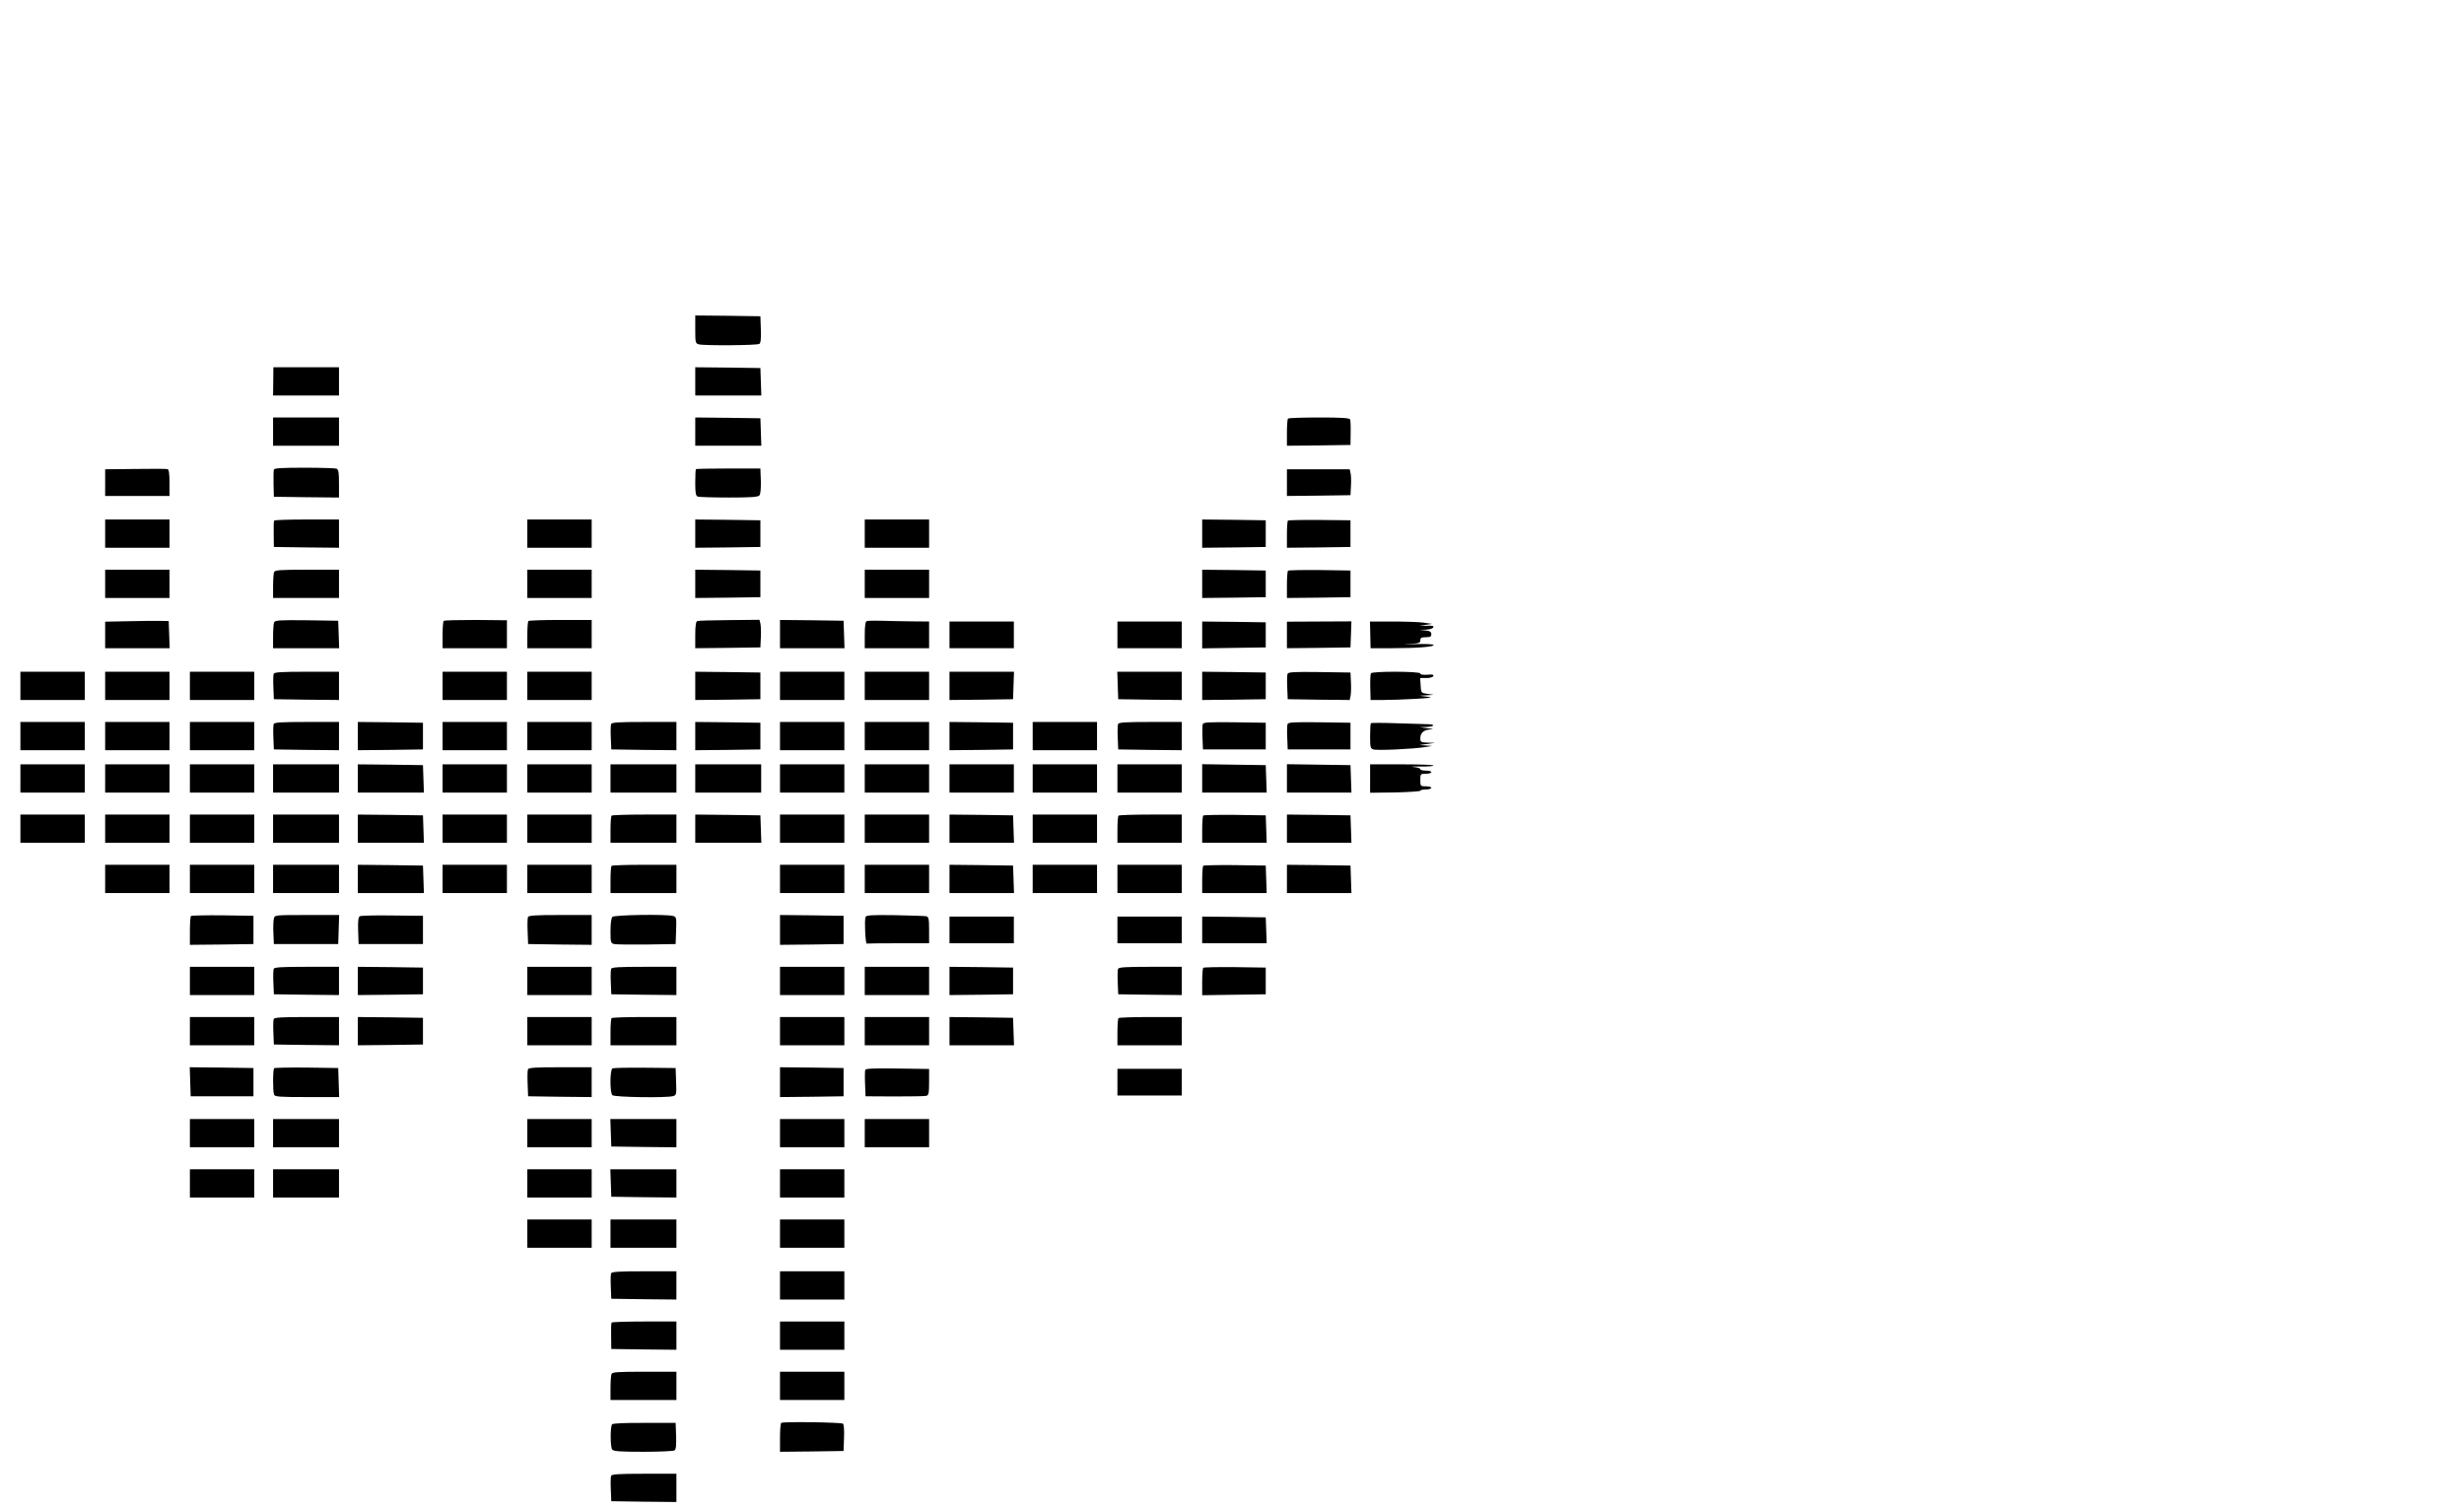 <?xml version="1.0" standalone="no"?>
<!DOCTYPE svg PUBLIC "-//W3C//DTD SVG 20010904//EN"
 "http://www.w3.org/TR/2001/REC-SVG-20010904/DTD/svg10.dtd">
<svg version="1.0" xmlns="http://www.w3.org/2000/svg"
 width="1570pt" height="962pt" viewBox="0 0 1570 962"
 preserveAspectRatio="xMidYMid meet">
<g transform="translate(0,962) scale(0.1,-0.1)"
fill="#000000" stroke="none">
<path d="M4430 7521 c0 -84 1 -89 23 -95 34 -9 370 -7 385 3 9 5 12 31 10 92
l-3 84 -207 3 -208 2 0 -89z"/>
<path d="M1741 7190 l-1 -90 210 0 210 0 0 90 0 90 -209 0 -209 0 -1 -90z"/>
<path d="M4430 7190 l0 -90 210 0 211 0 -3 88 -3 87 -207 3 -208 2 0 -90z"/>
<path d="M1740 6870 l0 -90 210 0 210 0 0 90 0 90 -210 0 -210 0 0 -90z"/>
<path d="M4430 6870 l0 -90 210 0 211 0 -3 88 -3 87 -207 3 -208 2 0 -90z"/>
<path d="M8207 6953 c-4 -3 -7 -44 -7 -90 l0 -83 203 2 202 3 1 75 c1 41 -1
81 -3 87 -4 10 -53 13 -197 13 -106 0 -196 -3 -199 -7z"/>
<path d="M863 6632 l-193 -2 0 -85 0 -85 205 0 205 0 0 84 c0 59 -4 85 -12 87
-7 2 -100 3 -205 1z"/>
<path d="M1745 6628 c-2 -7 -3 -49 -2 -93 l2 -80 208 -3 207 -2 0 89 c0 72 -3
90 -16 95 -9 3 -101 6 -205 6 -143 0 -191 -3 -194 -12z"/>
<path d="M4434 6631 c-2 -2 -4 -41 -4 -87 0 -65 3 -83 16 -88 9 -3 98 -6 199
-6 143 0 185 3 194 14 7 8 10 44 9 92 l-3 79 -203 0 c-112 0 -206 -2 -208 -4z"/>
<path d="M8200 6545 l0 -85 203 2 202 3 3 60 c2 32 1 69 -3 82 l-5 23 -200 0
-200 0 0 -85z"/>
<path d="M670 6220 l0 -90 205 0 205 0 0 90 0 90 -205 0 -205 0 0 -90z"/>
<path d="M1747 6303 c-3 -5 -4 -44 -3 -88 l1 -80 208 -3 207 -2 0 90 0 90
-204 0 c-113 0 -207 -3 -209 -7z"/>
<path d="M3360 6220 l0 -90 205 0 205 0 0 90 0 90 -205 0 -205 0 0 -90z"/>
<path d="M4430 6220 l0 -90 208 2 207 3 0 85 0 85 -207 3 -208 2 0 -90z"/>
<path d="M5510 6220 l0 -90 205 0 205 0 0 90 0 90 -205 0 -205 0 0 -90z"/>
<path d="M7660 6220 l0 -90 203 2 202 3 0 85 0 85 -202 3 -203 2 0 -90z"/>
<path d="M8206 6303 c-3 -4 -6 -44 -6 -90 l0 -83 203 2 202 3 0 85 0 85 -196
2 c-108 1 -199 -1 -203 -4z"/>
<path d="M670 5900 l0 -90 205 0 205 0 0 90 0 90 -205 0 -205 0 0 -90z"/>
<path d="M1746 5974 c-3 -9 -6 -49 -6 -90 l0 -74 210 0 210 0 0 90 0 90 -204
0 c-177 0 -205 -2 -210 -16z"/>
<path d="M3360 5900 l0 -90 205 0 205 0 0 90 0 90 -205 0 -205 0 0 -90z"/>
<path d="M4430 5900 l0 -90 208 2 207 3 0 85 0 85 -207 3 -208 2 0 -90z"/>
<path d="M5510 5900 l0 -90 205 0 205 0 0 90 0 90 -205 0 -205 0 0 -90z"/>
<path d="M7660 5900 l0 -90 203 2 202 3 0 85 0 85 -202 3 -203 2 0 -90z"/>
<path d="M8207 5984 c-4 -4 -7 -45 -7 -91 l0 -83 203 2 202 3 0 85 0 85 -196
3 c-107 1 -198 -1 -202 -4z"/>
<path d="M823 5662 l-153 -3 0 -84 0 -85 205 0 206 0 -3 87 -3 86 -50 1 c-27
1 -119 0 -202 -2z"/>
<path d="M1746 5654 c-3 -8 -6 -49 -6 -90 l0 -74 210 0 211 0 -3 88 -3 87
-201 3 c-177 2 -202 0 -208 -14z"/>
<path d="M2827 5664 c-4 -4 -7 -45 -7 -91 l0 -83 205 0 205 0 0 89 0 89 -198
2 c-109 0 -201 -2 -205 -6z"/>
<path d="M3367 5663 c-4 -3 -7 -44 -7 -90 l0 -83 205 0 205 0 0 90 0 90 -198
0 c-109 0 -202 -3 -205 -7z"/>
<path d="M4443 5663 c-9 -3 -13 -31 -13 -89 l0 -84 208 2 207 3 3 65 c2 35 0
75 -3 88 l-6 23 -192 -2 c-105 -1 -198 -3 -204 -6z"/>
<path d="M4970 5580 l0 -90 205 0 206 0 -3 88 -3 87 -202 3 -203 2 0 -90z"/>
<path d="M5523 5663 c-9 -3 -13 -31 -13 -89 l0 -84 205 0 205 0 0 85 0 85
-112 1 c-62 1 -149 2 -193 4 -44 1 -86 0 -92 -2z"/>
<path d="M6050 5575 l0 -85 205 0 205 0 0 85 0 85 -205 0 -205 0 0 -85z"/>
<path d="M7120 5575 l0 -85 205 0 205 0 0 85 0 85 -205 0 -205 0 0 -85z"/>
<path d="M7660 5575 l0 -86 203 3 202 3 0 80 0 80 -202 3 -203 2 0 -85z"/>
<path d="M8200 5574 l0 -84 203 2 202 3 3 83 3 83 -206 -1 -205 -1 0 -85z"/>
<path d="M8731 5575 l2 -85 136 0 c159 0 273 9 265 21 -3 5 -58 7 -122 5 -64
-2 -82 -1 -39 1 68 3 77 6 77 23 0 16 7 20 35 20 28 0 35 4 35 19 0 15 -8 21
-37 24 l-38 4 41 1 c23 1 44 8 47 15 3 9 -8 12 -42 10 l-46 -1 40 7 40 6 -55
8 c-30 4 -119 7 -198 7 l-143 0 2 -85z"/>
<path d="M130 5250 l0 -90 205 0 205 0 0 90 0 90 -205 0 -205 0 0 -90z"/>
<path d="M670 5250 l0 -90 205 0 205 0 0 90 0 90 -205 0 -205 0 0 -90z"/>
<path d="M1210 5250 l0 -90 205 0 205 0 0 90 0 90 -205 0 -205 0 0 -90z"/>
<path d="M1744 5327 c-3 -8 -4 -47 -2 -88 l3 -74 208 -3 207 -2 0 90 0 90
-205 0 c-163 0 -207 -3 -211 -13z"/>
<path d="M2820 5250 l0 -90 205 0 205 0 0 90 0 90 -205 0 -205 0 0 -90z"/>
<path d="M3360 5250 l0 -90 205 0 205 0 0 90 0 90 -205 0 -205 0 0 -90z"/>
<path d="M4430 5250 l0 -90 208 2 207 3 0 85 0 85 -207 3 -208 2 0 -90z"/>
<path d="M4970 5250 l0 -90 205 0 205 0 0 90 0 90 -205 0 -205 0 0 -90z"/>
<path d="M5510 5250 l0 -90 205 0 205 0 0 90 0 90 -205 0 -205 0 0 -90z"/>
<path d="M6050 5250 l0 -90 203 2 202 3 3 88 3 87 -206 0 -205 0 0 -90z"/>
<path d="M7122 5253 l3 -88 203 -3 202 -2 0 90 0 90 -205 0 -206 0 3 -87z"/>
<path d="M7660 5250 l0 -90 203 2 202 3 0 85 0 85 -202 3 -203 2 0 -90z"/>
<path d="M8204 5327 c-3 -8 -4 -47 -2 -88 l3 -74 197 -3 198 -2 5 23 c3 12 5
52 3 87 l-3 65 -198 3 c-159 2 -198 0 -203 -11z"/>
<path d="M8735 5330 c-3 -5 -5 -46 -4 -90 l2 -80 76 0 c42 0 135 3 206 7 103
6 120 9 80 14 l-50 6 45 3 45 3 -40 6 c-40 6 -40 6 -43 54 l-3 47 39 0 c23 0
42 5 45 13 3 9 -7 11 -39 8 -28 -2 -44 1 -44 8 0 14 -306 15 -315 1z"/>
<path d="M130 4930 l0 -90 205 0 205 0 0 90 0 90 -205 0 -205 0 0 -90z"/>
<path d="M670 4930 l0 -90 205 0 205 0 0 90 0 90 -205 0 -205 0 0 -90z"/>
<path d="M1210 4930 l0 -90 205 0 205 0 0 90 0 90 -205 0 -205 0 0 -90z"/>
<path d="M1744 5007 c-3 -8 -4 -47 -2 -88 l3 -74 208 -3 207 -2 0 90 0 90
-205 0 c-163 0 -207 -3 -211 -13z"/>
<path d="M2280 4930 l0 -90 208 2 207 3 0 85 0 85 -207 3 -208 2 0 -90z"/>
<path d="M2820 4930 l0 -90 205 0 205 0 0 90 0 90 -205 0 -205 0 0 -90z"/>
<path d="M3360 4930 l0 -90 205 0 205 0 0 90 0 90 -205 0 -205 0 0 -90z"/>
<path d="M3894 5007 c-3 -8 -4 -47 -2 -88 l3 -74 208 -3 207 -2 0 90 0 90
-205 0 c-163 0 -207 -3 -211 -13z"/>
<path d="M4430 4930 l0 -90 208 2 207 3 0 85 0 85 -207 3 -208 2 0 -90z"/>
<path d="M4970 4930 l0 -90 205 0 205 0 0 90 0 90 -205 0 -205 0 0 -90z"/>
<path d="M5510 4930 l0 -90 205 0 205 0 0 90 0 90 -205 0 -205 0 0 -90z"/>
<path d="M6050 4930 l0 -90 203 2 202 3 0 85 0 85 -202 3 -203 2 0 -90z"/>
<path d="M6580 4930 l0 -90 205 0 205 0 0 90 0 90 -205 0 -205 0 0 -90z"/>
<path d="M7124 5007 c-3 -8 -4 -47 -2 -88 l3 -74 203 -3 202 -2 0 90 0 90
-200 0 c-159 0 -202 -3 -206 -13z"/>
<path d="M7664 5007 c-3 -8 -4 -47 -2 -88 l3 -74 200 0 200 0 0 85 0 85 -198
3 c-159 2 -198 0 -203 -11z"/>
<path d="M8204 5007 c-3 -8 -4 -47 -2 -88 l3 -74 200 0 200 0 0 85 0 85 -198
3 c-159 2 -198 0 -203 -11z"/>
<path d="M8735 5012 c-3 -3 -5 -40 -5 -83 0 -70 2 -78 21 -84 23 -8 261 3 329
15 l45 7 -40 3 -40 3 50 7 50 7 -47 1 c-44 2 -48 4 -48 28 0 34 22 54 62 56
26 1 22 3 -17 8 l-50 7 42 1 c58 3 62 17 5 18 -26 1 -116 4 -199 6 -84 3 -155
3 -158 0z"/>
<path d="M130 4660 l0 -90 205 0 205 0 0 90 0 90 -205 0 -205 0 0 -90z"/>
<path d="M670 4660 l0 -90 205 0 205 0 0 90 0 90 -205 0 -205 0 0 -90z"/>
<path d="M1210 4660 l0 -90 205 0 205 0 0 90 0 90 -205 0 -205 0 0 -90z"/>
<path d="M1740 4660 l0 -90 210 0 210 0 0 90 0 90 -210 0 -210 0 0 -90z"/>
<path d="M2280 4660 l0 -90 210 0 211 0 -3 88 -3 87 -207 3 -208 2 0 -90z"/>
<path d="M2820 4660 l0 -90 205 0 205 0 0 90 0 90 -205 0 -205 0 0 -90z"/>
<path d="M3360 4660 l0 -90 205 0 205 0 0 90 0 90 -205 0 -205 0 0 -90z"/>
<path d="M3890 4660 l0 -90 210 0 210 0 0 90 0 90 -210 0 -210 0 0 -90z"/>
<path d="M4430 4660 l0 -90 210 0 210 0 0 90 0 90 -210 0 -210 0 0 -90z"/>
<path d="M4970 4660 l0 -90 205 0 205 0 0 90 0 90 -205 0 -205 0 0 -90z"/>
<path d="M5510 4660 l0 -90 205 0 205 0 0 90 0 90 -205 0 -205 0 0 -90z"/>
<path d="M6050 4660 l0 -90 205 0 205 0 0 90 0 90 -205 0 -205 0 0 -90z"/>
<path d="M6580 4660 l0 -90 205 0 205 0 0 90 0 90 -205 0 -205 0 0 -90z"/>
<path d="M7120 4660 l0 -90 205 0 205 0 0 90 0 90 -205 0 -205 0 0 -90z"/>
<path d="M7660 4660 l0 -90 205 0 206 0 -3 88 -3 87 -202 3 -203 3 0 -91z"/>
<path d="M8200 4660 l0 -90 205 0 206 0 -3 88 -3 87 -202 3 -203 3 0 -91z"/>
<path d="M8730 4659 l0 -90 160 2 c88 2 160 7 160 11 0 4 16 8 35 8 19 0 35 5
35 10 0 6 -16 10 -35 10 -34 0 -35 1 -35 40 0 39 1 40 35 40 19 0 35 5 35 10
0 6 -16 10 -35 10 -19 0 -35 4 -35 9 0 6 -19 12 -42 14 -24 2 -4 4 44 3 47 0
84 2 81 7 -2 4 -94 7 -204 7 l-199 0 0 -91z"/>
<path d="M130 4340 l0 -90 205 0 205 0 0 90 0 90 -205 0 -205 0 0 -90z"/>
<path d="M670 4340 l0 -90 205 0 205 0 0 90 0 90 -205 0 -205 0 0 -90z"/>
<path d="M1210 4340 l0 -90 205 0 205 0 0 90 0 90 -205 0 -205 0 0 -90z"/>
<path d="M1740 4340 l0 -90 210 0 210 0 0 90 0 90 -210 0 -210 0 0 -90z"/>
<path d="M2280 4340 l0 -90 210 0 211 0 -3 88 -3 87 -207 3 -208 2 0 -90z"/>
<path d="M2820 4340 l0 -90 205 0 205 0 0 90 0 90 -205 0 -205 0 0 -90z"/>
<path d="M3360 4340 l0 -90 205 0 205 0 0 90 0 90 -205 0 -205 0 0 -90z"/>
<path d="M3897 4423 c-4 -3 -7 -44 -7 -90 l0 -83 210 0 210 0 0 90 0 90 -203
0 c-112 0 -207 -3 -210 -7z"/>
<path d="M4430 4340 l0 -90 210 0 211 0 -3 88 -3 87 -207 3 -208 2 0 -90z"/>
<path d="M4970 4340 l0 -90 205 0 205 0 0 90 0 90 -205 0 -205 0 0 -90z"/>
<path d="M5510 4340 l0 -90 205 0 205 0 0 90 0 90 -205 0 -205 0 0 -90z"/>
<path d="M6050 4340 l0 -90 205 0 206 0 -3 88 -3 87 -202 3 -203 2 0 -90z"/>
<path d="M6580 4340 l0 -90 205 0 205 0 0 90 0 90 -205 0 -205 0 0 -90z"/>
<path d="M7127 4423 c-4 -3 -7 -44 -7 -90 l0 -83 205 0 205 0 0 90 0 90 -198
0 c-109 0 -202 -3 -205 -7z"/>
<path d="M7667 4424 c-4 -4 -7 -45 -7 -91 l0 -83 205 0 206 0 -3 88 -3 87
-196 3 c-107 1 -198 -1 -202 -4z"/>
<path d="M8200 4340 l0 -90 205 0 206 0 -3 88 -3 87 -202 3 -203 2 0 -90z"/>
<path d="M670 4020 l0 -90 205 0 205 0 0 90 0 90 -205 0 -205 0 0 -90z"/>
<path d="M1210 4020 l0 -90 205 0 205 0 0 90 0 90 -205 0 -205 0 0 -90z"/>
<path d="M1740 4020 l0 -90 210 0 210 0 0 90 0 90 -210 0 -210 0 0 -90z"/>
<path d="M2280 4020 l0 -90 210 0 211 0 -3 88 -3 87 -207 3 -208 2 0 -90z"/>
<path d="M2820 4020 l0 -90 205 0 205 0 0 90 0 90 -205 0 -205 0 0 -90z"/>
<path d="M3360 4020 l0 -90 205 0 205 0 0 90 0 90 -205 0 -205 0 0 -90z"/>
<path d="M3897 4103 c-4 -3 -7 -44 -7 -90 l0 -83 210 0 210 0 0 90 0 90 -203
0 c-112 0 -207 -3 -210 -7z"/>
<path d="M4970 4020 l0 -90 205 0 205 0 0 90 0 90 -205 0 -205 0 0 -90z"/>
<path d="M5510 4020 l0 -90 205 0 205 0 0 90 0 90 -205 0 -205 0 0 -90z"/>
<path d="M6050 4020 l0 -90 205 0 206 0 -3 88 -3 87 -202 3 -203 2 0 -90z"/>
<path d="M6580 4020 l0 -90 205 0 205 0 0 90 0 90 -205 0 -205 0 0 -90z"/>
<path d="M7120 4020 l0 -90 205 0 205 0 0 90 0 90 -205 0 -205 0 0 -90z"/>
<path d="M7667 4104 c-4 -4 -7 -45 -7 -91 l0 -83 205 0 206 0 -3 88 -3 87
-196 3 c-107 1 -198 -1 -202 -4z"/>
<path d="M8200 4020 l0 -90 205 0 206 0 -3 88 -3 87 -202 3 -203 2 0 -90z"/>
<path d="M1217 3784 c-4 -4 -7 -47 -7 -96 l0 -88 203 2 202 3 0 90 0 90 -196
3 c-107 1 -198 -1 -202 -4z"/>
<path d="M1745 3767 c-3 -12 -5 -54 -3 -92 l3 -70 205 0 205 0 3 93 3 92 -205
0 c-205 0 -206 0 -211 -23z"/>
<path d="M2292 3782 c-9 -6 -12 -32 -10 -93 l3 -84 205 0 205 0 0 90 0 90
-195 2 c-107 2 -201 -1 -208 -5z"/>
<path d="M3364 3777 c-3 -8 -4 -49 -2 -93 l3 -79 203 -3 202 -2 0 95 0 95
-200 0 c-158 0 -202 -3 -206 -13z"/>
<path d="M3902 3778 c-7 -7 -12 -43 -12 -90 0 -72 2 -78 23 -83 12 -3 105 -4
207 -3 l185 3 3 86 c3 83 2 87 -20 93 -45 12 -373 7 -386 -6z"/>
<path d="M4970 3695 l0 -95 203 2 202 3 0 90 0 90 -202 3 -203 2 0 -95z"/>
<path d="M5515 3777 c-8 -20 -1 -172 8 -169 4 1 95 2 202 2 l195 0 0 84 c0 71
-3 84 -17 88 -10 2 -100 5 -200 7 -151 2 -184 0 -188 -12z"/>
<path d="M6050 3695 l0 -85 205 0 205 0 0 85 0 85 -205 0 -205 0 0 -85z"/>
<path d="M7120 3695 l0 -85 205 0 205 0 0 85 0 85 -205 0 -205 0 0 -85z"/>
<path d="M7660 3695 l0 -85 205 0 206 0 -3 83 -3 82 -202 3 -203 2 0 -85z"/>
<path d="M1210 3370 l0 -90 205 0 205 0 0 90 0 90 -205 0 -205 0 0 -90z"/>
<path d="M1744 3447 c-3 -8 -4 -47 -2 -88 l3 -74 208 -3 207 -2 0 90 0 90
-205 0 c-163 0 -207 -3 -211 -13z"/>
<path d="M2280 3370 l0 -90 208 2 207 3 0 85 0 85 -207 3 -208 2 0 -90z"/>
<path d="M3360 3370 l0 -90 205 0 205 0 0 90 0 90 -205 0 -205 0 0 -90z"/>
<path d="M3894 3447 c-3 -8 -4 -47 -2 -88 l3 -74 208 -3 207 -2 0 90 0 90
-205 0 c-163 0 -207 -3 -211 -13z"/>
<path d="M4970 3370 l0 -90 205 0 205 0 0 90 0 90 -205 0 -205 0 0 -90z"/>
<path d="M5510 3370 l0 -90 205 0 205 0 0 90 0 90 -205 0 -205 0 0 -90z"/>
<path d="M6050 3370 l0 -90 203 2 202 3 0 85 0 85 -202 3 -203 2 0 -90z"/>
<path d="M7124 3447 c-3 -8 -4 -47 -2 -88 l3 -74 203 -3 202 -2 0 90 0 90
-200 0 c-159 0 -202 -3 -206 -13z"/>
<path d="M7667 3454 c-4 -4 -7 -45 -7 -91 l0 -84 203 3 202 3 0 85 0 85 -196
3 c-107 1 -198 -1 -202 -4z"/>
<path d="M1210 3050 l0 -90 205 0 205 0 0 90 0 90 -205 0 -205 0 0 -90z"/>
<path d="M1744 3127 c-3 -8 -4 -47 -2 -88 l3 -74 208 -3 207 -2 0 90 0 90
-205 0 c-163 0 -207 -3 -211 -13z"/>
<path d="M2280 3050 l0 -90 208 2 207 3 0 85 0 85 -207 3 -208 2 0 -90z"/>
<path d="M3360 3050 l0 -90 205 0 205 0 0 90 0 90 -205 0 -205 0 0 -90z"/>
<path d="M3897 3133 c-4 -3 -7 -44 -7 -90 l0 -83 210 0 210 0 0 90 0 90 -203
0 c-112 0 -207 -3 -210 -7z"/>
<path d="M4970 3050 l0 -90 205 0 205 0 0 90 0 90 -205 0 -205 0 0 -90z"/>
<path d="M5510 3050 l0 -90 205 0 205 0 0 90 0 90 -205 0 -205 0 0 -90z"/>
<path d="M6050 3050 l0 -90 205 0 206 0 -3 88 -3 87 -202 3 -203 2 0 -90z"/>
<path d="M7127 3133 c-4 -3 -7 -44 -7 -90 l0 -83 205 0 205 0 0 90 0 90 -198
0 c-109 0 -202 -3 -205 -7z"/>
<path d="M1212 2728 l3 -93 200 0 200 0 0 90 0 90 -203 3 -203 2 3 -92z"/>
<path d="M1747 2814 c-9 -9 -9 -146 -1 -168 5 -14 33 -16 210 -16 l205 0 -3
93 -3 92 -201 3 c-110 1 -203 -1 -207 -4z"/>
<path d="M3364 2807 c-3 -8 -4 -49 -2 -93 l3 -79 203 -3 202 -2 0 95 0 95
-200 0 c-158 0 -202 -3 -206 -13z"/>
<path d="M3903 2813 c-17 -6 -18 -154 -1 -171 13 -13 341 -18 386 -6 22 6 23
10 20 93 l-3 86 -195 2 c-107 1 -201 -1 -207 -4z"/>
<path d="M4970 2725 l0 -95 203 2 202 3 0 90 0 90 -202 3 -203 2 0 -95z"/>
<path d="M5513 2804 c-2 -6 -3 -46 -1 -90 l3 -79 185 -1 c102 0 193 1 203 4
14 4 17 17 17 88 l0 83 -201 3 c-139 2 -203 0 -206 -8z"/>
<path d="M7120 2725 l0 -85 205 0 205 0 0 85 0 85 -205 0 -205 0 0 -85z"/>
<path d="M1210 2400 l0 -90 205 0 205 0 0 90 0 90 -205 0 -205 0 0 -90z"/>
<path d="M1740 2400 l0 -90 210 0 210 0 0 90 0 90 -210 0 -210 0 0 -90z"/>
<path d="M3360 2400 l0 -90 205 0 205 0 0 90 0 90 -205 0 -205 0 0 -90z"/>
<path d="M3892 2403 l3 -88 208 -3 207 -2 0 90 0 90 -210 0 -211 0 3 -87z"/>
<path d="M4970 2400 l0 -90 205 0 205 0 0 90 0 90 -205 0 -205 0 0 -90z"/>
<path d="M5510 2400 l0 -90 205 0 205 0 0 90 0 90 -205 0 -205 0 0 -90z"/>
<path d="M1210 2080 l0 -90 205 0 205 0 0 90 0 90 -205 0 -205 0 0 -90z"/>
<path d="M1740 2080 l0 -90 210 0 210 0 0 90 0 90 -210 0 -210 0 0 -90z"/>
<path d="M3360 2080 l0 -90 205 0 205 0 0 90 0 90 -205 0 -205 0 0 -90z"/>
<path d="M3892 2083 l3 -88 208 -3 207 -2 0 90 0 90 -210 0 -211 0 3 -87z"/>
<path d="M4970 2080 l0 -90 205 0 205 0 0 90 0 90 -205 0 -205 0 0 -90z"/>
<path d="M3360 1760 l0 -90 205 0 205 0 0 90 0 90 -205 0 -205 0 0 -90z"/>
<path d="M3890 1760 l0 -90 210 0 210 0 0 90 0 90 -210 0 -210 0 0 -90z"/>
<path d="M4970 1760 l0 -90 205 0 205 0 0 90 0 90 -205 0 -205 0 0 -90z"/>
<path d="M3894 1507 c-3 -8 -4 -47 -2 -88 l3 -74 208 -3 207 -2 0 90 0 90
-205 0 c-163 0 -207 -3 -211 -13z"/>
<path d="M4970 1430 l0 -90 205 0 205 0 0 90 0 90 -205 0 -205 0 0 -90z"/>
<path d="M3897 1193 c-3 -5 -4 -44 -3 -88 l1 -80 208 -3 207 -2 0 90 0 90
-204 0 c-113 0 -207 -3 -209 -7z"/>
<path d="M4970 1110 l0 -90 205 0 205 0 0 90 0 90 -205 0 -205 0 0 -90z"/>
<path d="M3896 864 c-3 -9 -6 -49 -6 -90 l0 -74 210 0 210 0 0 90 0 90 -204 0
c-177 0 -205 -2 -210 -16z"/>
<path d="M4970 790 l0 -90 205 0 205 0 0 90 0 90 -205 0 -205 0 0 -90z"/>
<path d="M3900 545 c-12 -16 -12 -146 1 -161 9 -11 52 -14 198 -14 102 0 192
4 199 9 9 5 12 31 10 91 l-3 84 -198 0 c-121 1 -202 -3 -207 -9z"/>
<path d="M4978 554 c-5 -4 -8 -47 -8 -96 l0 -88 203 2 202 3 3 84 c2 48 -1 87
-7 90 -15 9 -385 14 -393 5z"/>
<path d="M3894 217 c-3 -8 -4 -47 -2 -88 l3 -74 208 -3 207 -2 0 90 0 90 -205
0 c-163 0 -207 -3 -211 -13z"/>
</g>
</svg>

